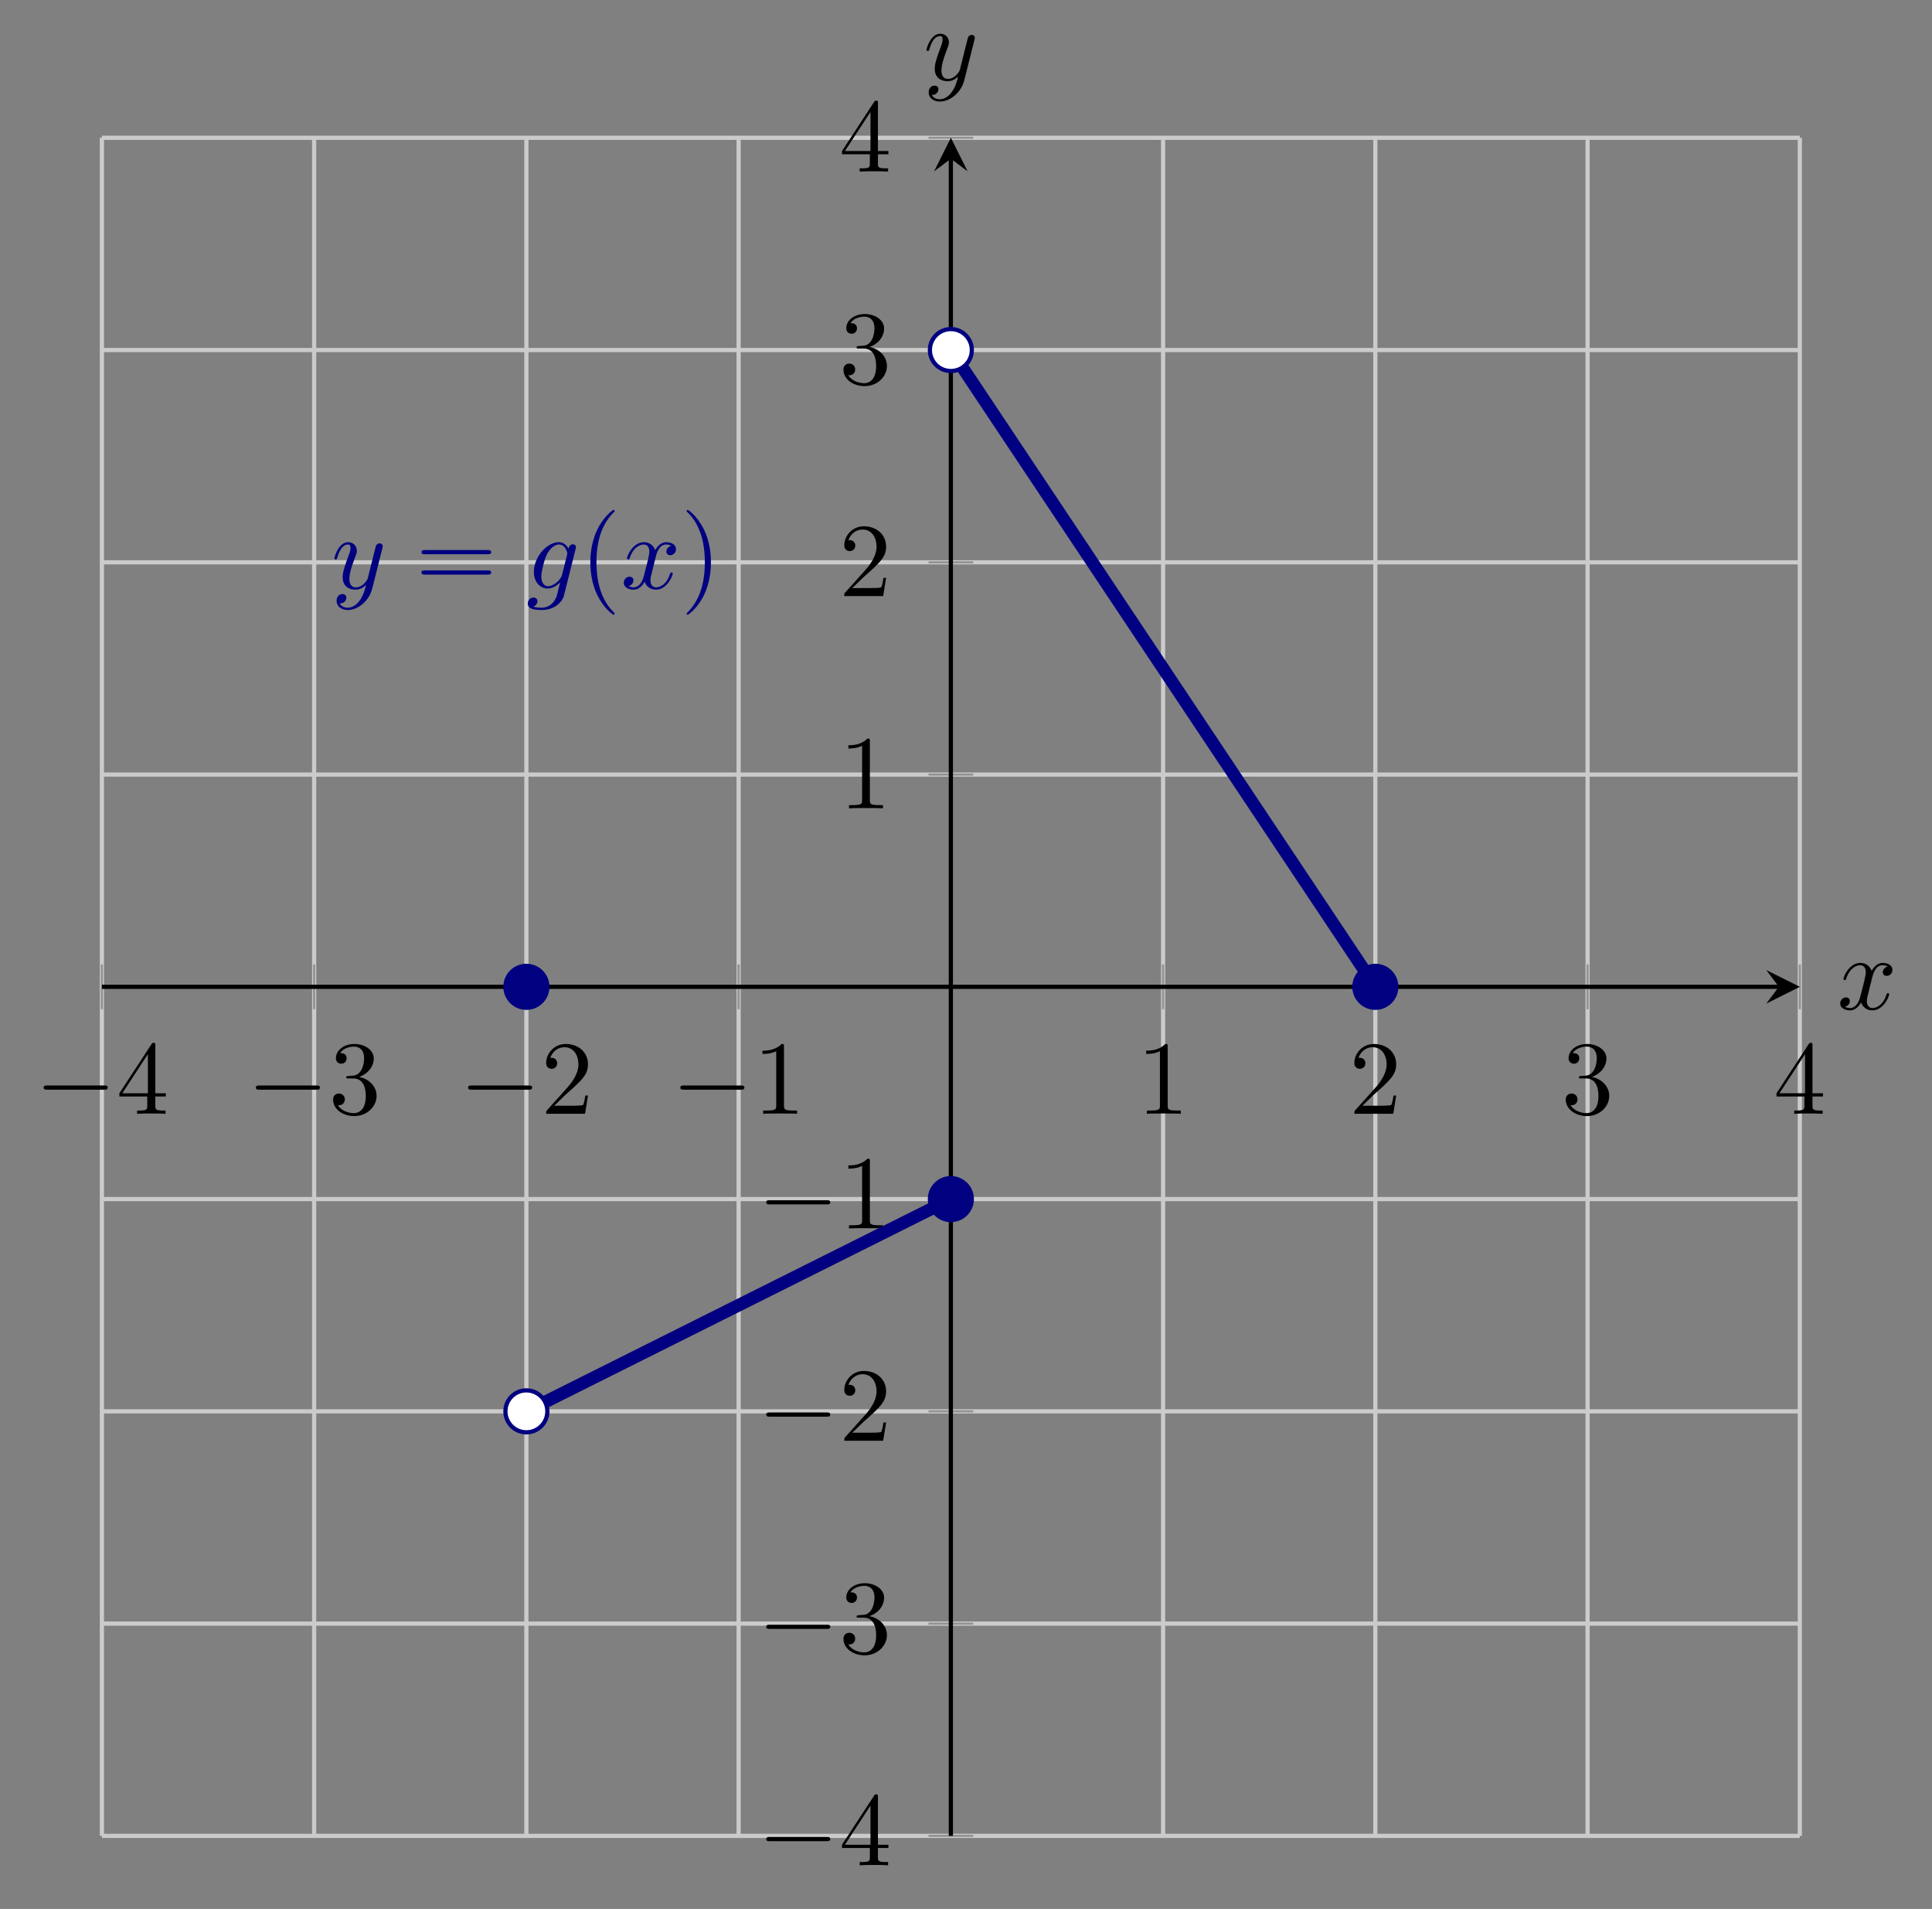 <?xml version="1.0" encoding="UTF-8" standalone="no"?>
<!DOCTYPE svg PUBLIC "-//W3C//DTD SVG 1.1//EN" "http://www.w3.org/Graphics/SVG/1.1/DTD/svg11.dtd">
<svg xmlns="http://www.w3.org/2000/svg" xmlns:xlink="http://www.w3.org/1999/xlink" version="1.1" width="183.647pt" height="181.438pt" viewBox="0 0 183.647 181.438">
<rect x="0" y="0" width="183.647" height="181.438" fill="#808080" stroke="none"/>
<path transform="matrix(1,0,0,-1,9.686,174.492)" stroke-width=".399" stroke-linecap="butt" stroke-miterlimit="10" stroke-linejoin="miter" fill="none" stroke="#cbcbcb" d="M 0 0 L 0 161.396 M 20.175 0 L 20.175 161.396 M 40.349 0 L 40.349 161.396 M 60.524 0 L 60.524 161.396 M 100.873 0 L 100.873 161.396 M 121.047 0 L 121.047 161.396 M 141.222 0 L 141.222 161.396 M 161.396 0 L 161.396 161.396 "/>
<path transform="matrix(1,0,0,-1,9.686,174.492)" stroke-width=".399" stroke-linecap="butt" stroke-miterlimit="10" stroke-linejoin="miter" fill="none" stroke="#cbcbcb" d="M 0 0 L 161.396 0 M 0 20.175 L 161.396 20.175 M 0 40.349 L 161.396 40.349 M 0 60.524 L 161.396 60.524 M 0 100.873 L 161.396 100.873 M 0 121.047 L 161.396 121.047 M 0 141.222 L 161.396 141.222 M 0 161.396 L 161.396 161.396 "/>
<path transform="matrix(1,0,0,-1,9.686,174.492)" stroke-width=".199" stroke-linecap="butt" stroke-miterlimit="10" stroke-linejoin="miter" fill="none" stroke="#929292" d="M 0 78.572 L 0 82.824 M 20.175 78.572 L 20.175 82.824 M 40.349 78.572 L 40.349 82.824 M 60.524 78.572 L 60.524 82.824 M 100.873 78.572 L 100.873 82.824 M 121.047 78.572 L 121.047 82.824 M 141.222 78.572 L 141.222 82.824 M 161.396 78.572 L 161.396 82.824 "/>
<path transform="matrix(1,0,0,-1,9.686,174.492)" stroke-width=".199" stroke-linecap="butt" stroke-miterlimit="10" stroke-linejoin="miter" fill="none" stroke="#929292" d="M 78.572 0 L 82.824 0 M 78.572 20.175 L 82.824 20.175 M 78.572 40.349 L 82.824 40.349 M 78.572 60.524 L 82.824 60.524 M 78.572 100.873 L 82.824 100.873 M 78.572 121.047 L 82.824 121.047 M 78.572 141.222 L 82.824 141.222 M 78.572 161.396 L 82.824 161.396 "/>
<path transform="matrix(1,0,0,-1,9.686,174.492)" stroke-width=".399" stroke-linecap="butt" stroke-miterlimit="10" stroke-linejoin="miter" fill="none" stroke="#000000" d="M 0 80.698 L 159.404 80.698 "/>
<path transform="matrix(1,0,0,-1,169.09,93.794)" d="M 1.993 0 L -1.196 1.594 L 0 0 L -1.196 -1.594 "/>
<path transform="matrix(1,0,0,-1,9.686,174.492)" stroke-width=".399" stroke-linecap="butt" stroke-miterlimit="10" stroke-linejoin="miter" fill="none" stroke="#000000" d="M 80.698 0 L 80.698 159.404 "/>
<path transform="matrix(0,-1,-1,-0,90.384,15.088)" d="M 1.993 0 L -1.196 1.594 L 0 0 L -1.196 -1.594 "/>
<symbol id="font_0_1">
<path d="M .576 0 C .593 0 .611 0 .611 .02 C .611 .04 .593 .04 .576 .04 L .035 .04 C .018 .04 0 .04 0 .02 C 0 0 .018 0 .035 0 L .576 0 Z "/>
</symbol>
<use xlink:href="#font_0_1" transform="matrix(9.963,0,0,-9.963,4.148,103.57)"/>
<symbol id="font_1_6">
<path d="M .266 .165 L .266 .078 C .266 .042 .264 .031 .19 .031 L .169 .031 L .169 0 C .21 .003 .262 .003 .304 .003 C .346 .003 .399 .003 .44 0 L .44 .031 L .419 .031 C .345 .031 .343 .042 .343 .078 L .343 .165 L .443 .165 L .443 .196 L .343 .196 L .343 .651 C .343 .671 .343 .677 .327 .677 C .318 .677 .315 .677 .307 .665 L 0 .196 L 0 .165 L .266 .165 M .272 .196 L .028 .196 L .272 .569 L .272 .196 Z "/>
</symbol>
<use xlink:href="#font_1_6" transform="matrix(9.963,0,0,-9.963,11.348,105.861)"/>
<use xlink:href="#font_0_1" transform="matrix(9.963,0,0,-9.963,24.322,103.57)"/>
<symbol id="font_1_5">
<path d="M .248 .374 C .33 .401 .388 .471 .388 .55 C .388 .632 .3 .688 .204 .688 C .103 .688 .027 .628 .027 .552 C .027 .519 .049 .5 .078 .5 C .109 .5 .129 .522 .129 .551 C .129 .601 .082 .601 .067 .601 C .098 .65 .164 .663 .2 .663 C .241 .663 .296 .641 .296 .551 C .296 .539 .294 .481 .268 .437 C .238 .389 .204 .386 .179 .385 C .171 .384 .147 .382 .14 .382 C .132 .381 .125 .38 .125 .37 C .125 .359 .132 .359 .149 .359 L .193 .359 C .275 .359 .312 .291 .312 .193 C .312 .057 .243 .028 .199 .028 C .156 .028 .081 .045 .046 .104 C .081 .099 .112 .121 .112 .159 C .112 .195 .085 .215 .056 .215 C .032 .215 0 .201 0 .157 C 0 .066 .093 0 .202 0 C .324 0 .415 .091 .415 .193 C .415 .275 .352 .353 .248 .374 Z "/>
</symbol>
<use xlink:href="#font_1_5" transform="matrix(9.963,0,0,-9.963,31.662,106.08)"/>
<use xlink:href="#font_0_1" transform="matrix(9.963,0,0,-9.963,44.496,103.57)"/>
<symbol id="font_1_4">
<path d="M .077 .077 L .183 .18 C .339 .318 .399 .372 .399 .472 C .399 .586 .309 .666 .187 .666 C .074 .666 0 .574 0 .485 C 0 .429 .05 .429 .053 .429 C .07 .429 .105 .441 .105 .482 C .105 .508 .087 .534 .052 .534 C .044 .534 .042 .534 .039 .533 C .062 .598 .116 .635 .174 .635 C .265 .635 .308 .554 .308 .472 C .308 .392 .258 .313 .203 .251 L .011 .037 C 0 .026 0 .024 0 0 L .371 0 L .399 .174 L .374 .174 C .369 .144 .362 .1 .352 .085 C .345 .077 .279 .077 .257 .077 L .077 .077 Z "/>
</symbol>
<use xlink:href="#font_1_4" transform="matrix(9.963,0,0,-9.963,51.916,105.861)"/>
<use xlink:href="#font_0_1" transform="matrix(9.963,0,0,-9.963,64.67,103.57)"/>
<symbol id="font_1_3">
<path d="M .205 .64 C .205 .664 .205 .666 .182 .666 C .12 .602 .032 .602 0 .602 L 0 .571 C .02 .571 .079 .571 .131 .597 L .131 .079 C .131 .043 .128 .031 .038 .031 L .006 .031 L .006 0 C .041 .003 .128 .003 .168 .003 C .208 .003 .295 .003 .33 0 L .33 .031 L .298 .031 C .208 .031 .205 .042 .205 .079 L .205 .64 Z "/>
</symbol>
<use xlink:href="#font_1_3" transform="matrix(9.963,0,0,-9.963,72.479,105.861)"/>
<use xlink:href="#font_1_3" transform="matrix(9.963,0,0,-9.963,108.953,105.861)"/>
<use xlink:href="#font_1_4" transform="matrix(9.963,0,0,-9.963,128.739,105.861)"/>
<use xlink:href="#font_1_5" transform="matrix(9.963,0,0,-9.963,148.833,106.08)"/>
<use xlink:href="#font_1_6" transform="matrix(9.963,0,0,-9.963,168.868,105.861)"/>
<use xlink:href="#font_0_1" transform="matrix(9.963,0,0,-9.963,72.834,174.996)"/>
<use xlink:href="#font_1_6" transform="matrix(9.963,0,0,-9.963,80.035,177.287)"/>
<use xlink:href="#font_0_1" transform="matrix(9.963,0,0,-9.963,72.834,154.822)"/>
<use xlink:href="#font_1_5" transform="matrix(9.963,0,0,-9.963,80.174,157.332)"/>
<use xlink:href="#font_0_1" transform="matrix(9.963,0,0,-9.963,72.834,134.648)"/>
<use xlink:href="#font_1_4" transform="matrix(9.963,0,0,-9.963,80.254,136.939)"/>
<use xlink:href="#font_0_1" transform="matrix(9.963,0,0,-9.963,72.834,114.473)"/>
<use xlink:href="#font_1_3" transform="matrix(9.963,0,0,-9.963,80.643,116.764)"/>
<use xlink:href="#font_1_3" transform="matrix(9.963,0,0,-9.963,80.643,76.831)"/>
<use xlink:href="#font_1_4" transform="matrix(9.963,0,0,-9.963,80.254,56.657)"/>
<use xlink:href="#font_1_5" transform="matrix(9.963,0,0,-9.963,80.174,36.701)"/>
<use xlink:href="#font_1_6" transform="matrix(9.963,0,0,-9.963,80.035,16.308)"/>
<path transform="matrix(1,0,0,-1,9.686,174.492)" stroke-width="1.196" stroke-linecap="butt" stroke-miterlimit="10" stroke-linejoin="miter" fill="none" stroke="#000080" d="M 80.698 141.222 L 121.047 80.698 "/>
<path transform="matrix(1,0,0,-1,9.686,174.492)" stroke-width="1.196" stroke-linecap="butt" stroke-miterlimit="10" stroke-linejoin="miter" fill="none" stroke="#000080" d="M 40.349 40.349 L 80.698 60.524 "/>
<symbol id="font_2_3">
<path d="M .457 .586 C .461 .6 .461 .602 .461 .609 C .461 .627 .447 .636 .432 .636 C .422 .636 .406 .63 .397 .615 C .395 .61 .387 .579 .383 .561 C .376 .535 .369 .508 .363 .481 L .318 .301 C .314 .286 .271 .216 .205 .216 C .154 .216 .143 .26 .143 .297 C .143 .343 .16 .405 .194 .493 C .21 .534 .214 .545 .214 .565 C .214 .61 .182 .647 .132 .647 C .037 .647 0 .502 0 .493 C 0 .483 .01 .483 .012 .483 C .022 .483 .023 .485 .028 .501 C .055 .595 .095 .625 .129 .625 C .137 .625 .154 .625 .154 .593 C .154 .568 .144 .542 .137 .523 C .097 .417 .079 .36 .079 .313 C .079 .224 .142 .194 .201 .194 C .24 .194 .274 .211 .302 .239 C .289 .187 .277 .138 .237 .085 C .211 .051 .173 .022 .127 .022 C .113 .022 .068 .025 .051 .064 C .067 .064 .08 .064 .094 .076 C .104 .085 .114 .098 .114 .117 C .114 .148 .087 .152 .077 .152 C .054 .152 .021 .136 .021 .087 C .021 .037 .065 0 .127 0 C .23 0 .333 .091 .361 .204 L .457 .586 Z "/>
</symbol>
<use xlink:href="#font_2_3" transform="matrix(9.963,0,0,-9.963,31.785,57.979)" fill="#000080"/>
<symbol id="font_1_7">
<path d="M .631 .194 C .646 .194 .665 .194 .665 .214 C .665 .234 .646 .234 .632 .234 L .033 .234 C .019 .234 0 .234 0 .214 C 0 .194 .019 .194 .034 .194 L .631 .194 M .632 0 C .646 0 .665 0 .665 .02 C .665 .04 .646 .04 .631 .04 L .034 .04 C .019 .04 0 .04 0 .02 C 0 0 .019 0 .033 0 L .632 0 Z "/>
</symbol>
<use xlink:href="#font_1_7" transform="matrix(9.963,0,0,-9.963,40.063,54.612)" fill="#000080"/>
<symbol id="font_2_1">
<path d="M .456 .582 C .457 .588 .459 .593 .459 .6 C .459 .617 .447 .627 .43 .627 C .42 .627 .393 .62 .389 .584 C .371 .621 .336 .647 .296 .647 C .182 .647 .058 .507 .058 .363 C .058 .264 .119 .205 .191 .205 C .25 .205 .297 .252 .307 .263 L .308 .262 C .287 .173 .275 .132 .275 .13 C .271 .121 .237 .022 .131 .022 C .112 .022 .079 .023 .051 .032 C .081 .041 .092 .067 .092 .084 C .092 .1 .081 .119 .054 .119 C .032 .119 0 .101 0 .061 C 0 .02 .037 0 .133 0 C .258 0 .33 .078 .345 .138 L .456 .582 M .326 .333 C .32 .307 .297 .282 .275 .263 C .254 .245 .223 .227 .194 .227 C .144 .227 .129 .279 .129 .319 C .129 .367 .158 .485 .185 .536 C .212 .585 .255 .625 .297 .625 C .363 .625 .377 .544 .377 .539 C .377 .534 .375 .528 .374 .524 L .326 .333 Z "/>
</symbol>
<use xlink:href="#font_2_1" transform="matrix(9.963,0,0,-9.963,50.17,57.979)" fill="#000080"/>
<symbol id="font_1_1">
<path d="M .232 .01 C .232 .013 .232 .015 .215 .032 C .09 .158 .058 .347 .058 .5 C .058 .674 .096 .848 .219 .973 C .232 .985 .232 .987 .232 .99 C .232 .997 .228 1 .222 1 C .212 1 .122 .932 .063 .805 C .012 .695 0 .584 0 .5 C 0 .422 .011 .301 .066 .188 C .126 .065 .212 0 .222 0 C .228 0 .232 .003 .232 .01 Z "/>
</symbol>
<use xlink:href="#font_1_1" transform="matrix(9.963,0,0,-9.963,56.116,58.428)" fill="#000080"/>
<symbol id="font_2_2">
<path d="M .305 .313 C .311 .339 .334 .431 .404 .431 C .409 .431 .433 .431 .454 .418 C .426 .413 .406 .388 .406 .364 C .406 .348 .417 .329 .444 .329 C .466 .329 .498 .347 .498 .387 C .498 .439 .439 .453 .405 .453 C .347 .453 .312 .4 .3 .377 C .275 .443 .221 .453 .192 .453 C .088 .453 .031 .324 .031 .299 C .031 .289 .041 .289 .043 .289 C .051 .289 .054 .291 .056 .3 C .09 .406 .156 .431 .19 .431 C .209 .431 .244 .422 .244 .364 C .244 .333 .227 .266 .19 .126 C .174 .064 .139 .022 .095 .022 C .089 .022 .066 .022 .045 .035 C .07 .04 .092 .061 .092 .089 C .092 .116 .07 .124 .055 .124 C .025 .124 0 .098 0 .066 C 0 .02 .05 0 .094 0 C .16 0 .196 .07 .199 .076 C .211 .039 .247 0 .307 0 C .41 0 .467 .129 .467 .154 C .467 .164 .458 .164 .455 .164 C .446 .164 .444 .16 .442 .153 C .409 .046 .341 .022 .309 .022 C .27 .022 .254 .054 .254 .088 C .254 .11 .26 .132 .271 .176 L .305 .313 Z "/>
</symbol>
<use xlink:href="#font_2_2" transform="matrix(9.963,0,0,-9.963,59.294,56.047)" fill="#000080"/>
<symbol id="font_1_2">
<path d="M .232 .5 C .232 .578 .221 .699 .166 .812 C .106 .935 .02 1 .01 1 C .004 1 0 .996 0 .99 C 0 .987 0 .985 .019 .967 C .117 .868 .174 .709 .174 .5 C .174 .329 .137 .153 .013 .027 C 0 .015 0 .013 0 .01 C 0 .004 .004 0 .01 0 C .02 0 .11 .068 .169 .195 C .22 .305 .232 .416 .232 .5 Z "/>
</symbol>
<use xlink:href="#font_1_2" transform="matrix(9.963,0,0,-9.963,65.267,58.428)" fill="#000080"/>
<path transform="matrix(1,0,0,-1,9.686,174.492)" d="M 82.691 141.222 C 82.691 142.322 81.799 143.214 80.698 143.214 C 79.598 143.214 78.706 142.322 78.706 141.222 C 78.706 140.121 79.598 139.229 80.698 139.229 C 81.799 139.229 82.691 140.121 82.691 141.222 Z M 80.698 141.222 " fill="#ffffff"/>
<path transform="matrix(1,0,0,-1,9.686,174.492)" stroke-width=".399" stroke-linecap="butt" stroke-miterlimit="10" stroke-linejoin="miter" fill="none" stroke="#000080" d="M 82.691 141.222 C 82.691 142.322 81.799 143.214 80.698 143.214 C 79.598 143.214 78.706 142.322 78.706 141.222 C 78.706 140.121 79.598 139.229 80.698 139.229 C 81.799 139.229 82.691 140.121 82.691 141.222 Z M 80.698 141.222 "/>
<path transform="matrix(1,0,0,-1,9.686,174.492)" d="M 42.342 40.349 C 42.342 41.45 41.45 42.342 40.349 42.342 C 39.249 42.342 38.357 41.45 38.357 40.349 C 38.357 39.249 39.249 38.357 40.349 38.357 C 41.45 38.357 42.342 39.249 42.342 40.349 Z M 40.349 40.349 " fill="#ffffff"/>
<path transform="matrix(1,0,0,-1,9.686,174.492)" stroke-width=".399" stroke-linecap="butt" stroke-miterlimit="10" stroke-linejoin="miter" fill="none" stroke="#000080" d="M 42.342 40.349 C 42.342 41.45 41.45 42.342 40.349 42.342 C 39.249 42.342 38.357 41.45 38.357 40.349 C 38.357 39.249 39.249 38.357 40.349 38.357 C 41.45 38.357 42.342 39.249 42.342 40.349 Z M 40.349 40.349 "/>
<path transform="matrix(1,0,0,-1,9.686,174.492)" d="M 42.342 80.698 C 42.342 81.799 41.45 82.691 40.349 82.691 C 39.249 82.691 38.357 81.799 38.357 80.698 C 38.357 79.598 39.249 78.706 40.349 78.706 C 41.45 78.706 42.342 79.598 42.342 80.698 Z M 40.349 80.698 " fill="#000080"/>
<path transform="matrix(1,0,0,-1,9.686,174.492)" stroke-width=".399" stroke-linecap="butt" stroke-miterlimit="10" stroke-linejoin="miter" fill="none" stroke="#000080" d="M 42.342 80.698 C 42.342 81.799 41.45 82.691 40.349 82.691 C 39.249 82.691 38.357 81.799 38.357 80.698 C 38.357 79.598 39.249 78.706 40.349 78.706 C 41.45 78.706 42.342 79.598 42.342 80.698 Z M 40.349 80.698 "/>
<path transform="matrix(1,0,0,-1,9.686,174.492)" d="M 82.691 60.524 C 82.691 61.624 81.799 62.516 80.698 62.516 C 79.598 62.516 78.706 61.624 78.706 60.524 C 78.706 59.423 79.598 58.531 80.698 58.531 C 81.799 58.531 82.691 59.423 82.691 60.524 Z M 80.698 60.524 " fill="#000080"/>
<path transform="matrix(1,0,0,-1,9.686,174.492)" stroke-width=".399" stroke-linecap="butt" stroke-miterlimit="10" stroke-linejoin="miter" fill="none" stroke="#000080" d="M 82.691 60.524 C 82.691 61.624 81.799 62.516 80.698 62.516 C 79.598 62.516 78.706 61.624 78.706 60.524 C 78.706 59.423 79.598 58.531 80.698 58.531 C 81.799 58.531 82.691 59.423 82.691 60.524 Z M 80.698 60.524 "/>
<path transform="matrix(1,0,0,-1,9.686,174.492)" d="M 123.04 80.698 C 123.04 81.799 122.148 82.691 121.047 82.691 C 119.947 82.691 119.055 81.799 119.055 80.698 C 119.055 79.598 119.947 78.706 121.047 78.706 C 122.148 78.706 123.04 79.598 123.04 80.698 Z M 121.047 80.698 " fill="#000080"/>
<path transform="matrix(1,0,0,-1,9.686,174.492)" stroke-width=".399" stroke-linecap="butt" stroke-miterlimit="10" stroke-linejoin="miter" fill="none" stroke="#000080" d="M 123.04 80.698 C 123.04 81.799 122.148 82.691 121.047 82.691 C 119.947 82.691 119.055 81.799 119.055 80.698 C 119.055 79.598 119.947 78.706 121.047 78.706 C 122.148 78.706 123.04 79.598 123.04 80.698 Z M 121.047 80.698 "/>
<use xlink:href="#font_2_2" transform="matrix(9.963,0,0,-9.963,174.922,96.033)"/>
<use xlink:href="#font_2_3" transform="matrix(9.963,0,0,-9.963,88.066,9.652)"/>
</svg>
